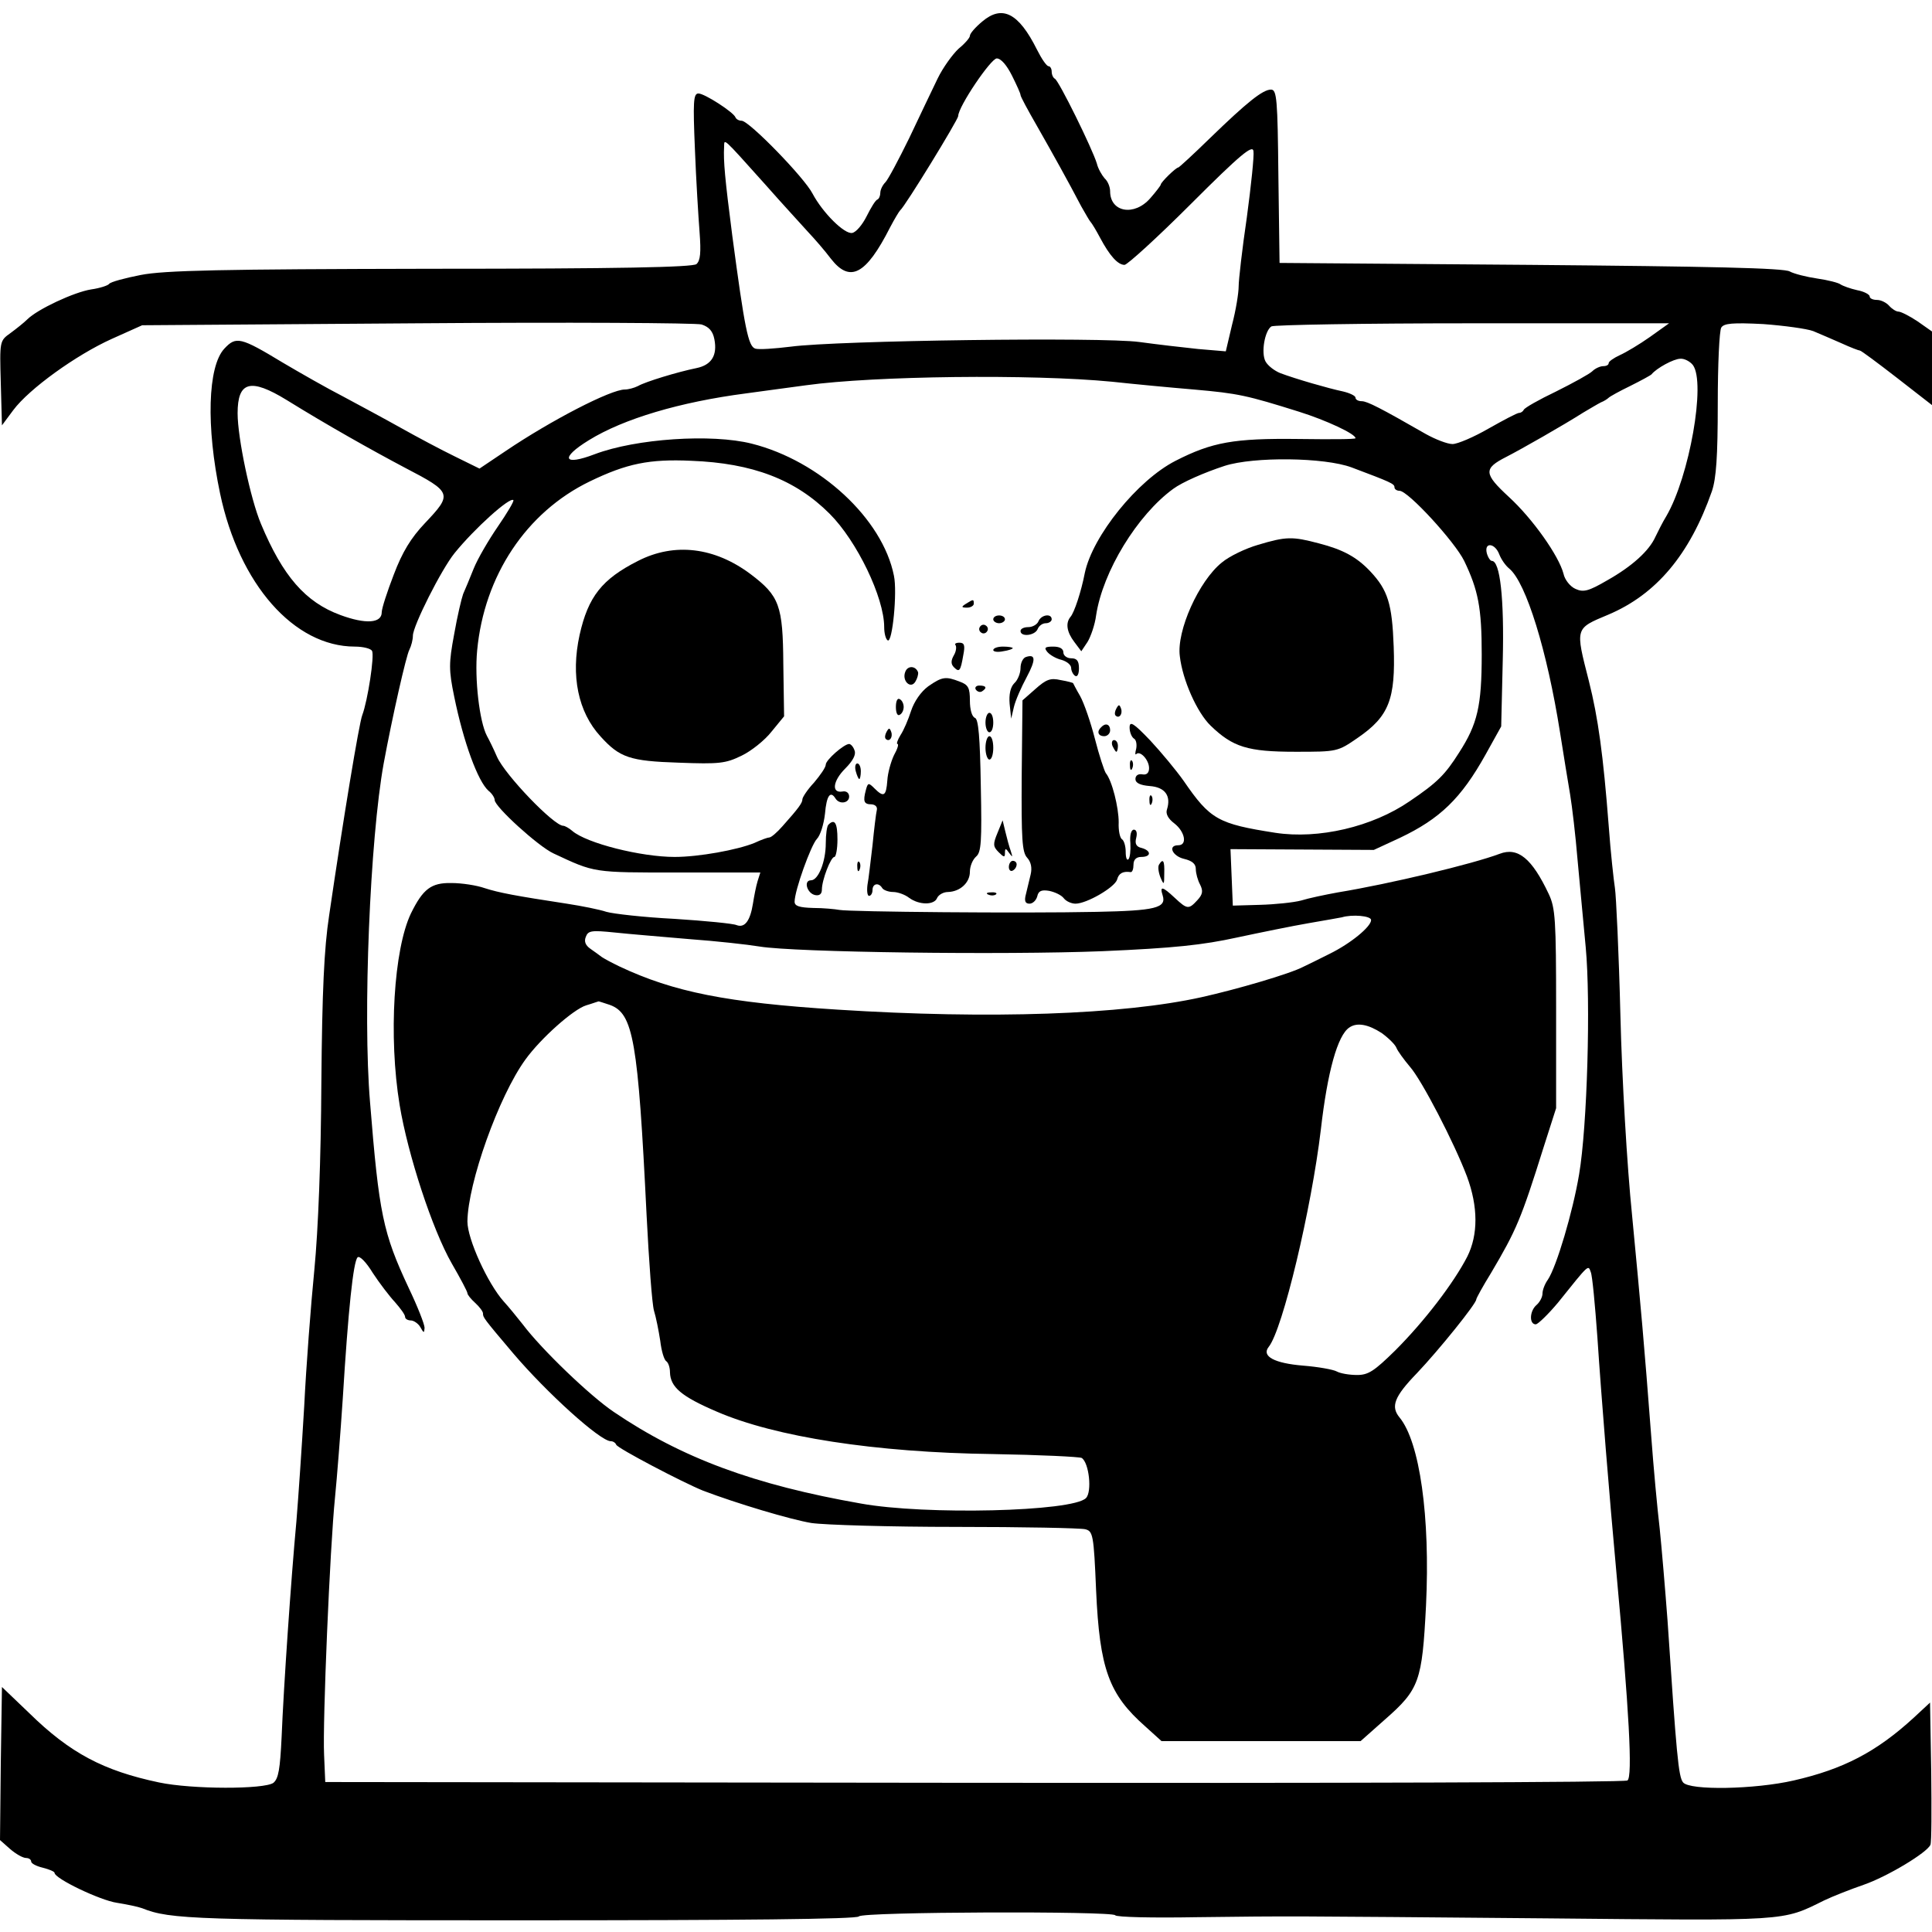 <?xml version="1.0" standalone="no"?>
<!DOCTYPE svg PUBLIC "-//W3C//DTD SVG 20010904//EN"
 "http://www.w3.org/TR/2001/REC-SVG-20010904/DTD/svg10.dtd">
<svg version="1.0" xmlns="http://www.w3.org/2000/svg"
 width="496pt" height="496pt" viewBox="0 0 496 496"
 preserveAspectRatio="xMidYMid meet">
<g transform="translate(0,496) scale(0.1,-0.1)"
fill="#000000" stroke="none">
<path d="M2522 4905 c-18 -15 -32 -31 -32 -37 0 -5 -13 -20 -29 -33 -15 -14
-40 -48 -54 -77 -14 -29 -47 -98 -73 -153 -27 -55 -54 -106 -61 -113 -7 -7
-13 -19 -13 -27 0 -7 -3 -15 -7 -17 -5 -1 -17 -21 -28 -43 -11 -22 -27 -41
-37 -43 -20 -4 -76 52 -102 101 -21 41 -163 187 -182 187 -7 0 -14 4 -16 9 -5
13 -79 61 -95 61 -13 0 -14 -22 -9 -142 3 -79 9 -175 12 -214 4 -53 2 -73 -8
-82 -10 -8 -196 -12 -683 -12 -537 -1 -683 -4 -744 -16 -41 -8 -78 -18 -81
-23 -3 -4 -24 -11 -46 -14 -44 -7 -138 -51 -164 -77 -8 -8 -28 -24 -43 -35
-28 -20 -28 -20 -25 -128 l3 -109 29 39 c41 55 162 142 253 183 l78 35 705 5
c388 3 717 1 731 -3 19 -6 29 -17 33 -38 8 -41 -7 -66 -46 -74 -49 -10 -131
-35 -150 -46 -10 -5 -25 -9 -34 -9 -36 0 -189 -79 -306 -158 l-67 -45 -63 31
c-35 17 -97 50 -138 73 -41 23 -108 59 -149 81 -41 21 -111 61 -155 87 -109
66 -120 68 -150 36 -43 -46 -47 -201 -11 -372 49 -233 190 -393 346 -393 21 0
41 -5 44 -11 7 -11 -11 -128 -25 -165 -8 -20 -49 -268 -85 -514 -13 -85 -18
-195 -20 -430 -1 -196 -8 -377 -18 -480 -9 -91 -21 -248 -26 -350 -6 -102 -15
-234 -20 -295 -14 -151 -33 -429 -38 -554 -4 -83 -8 -107 -21 -118 -23 -17
-209 -17 -294 1 -142 30 -228 75 -333 178 l-70 67 -3 -196 -2 -197 26 -23 c15
-13 33 -23 41 -23 7 0 13 -4 13 -9 0 -5 13 -12 30 -16 16 -4 30 -10 30 -13 0
-15 118 -71 160 -77 25 -4 54 -10 65 -14 72 -29 137 -31 975 -31 562 0 861 3
865 10 7 12 651 14 658 3 3 -5 97 -7 209 -5 253 3 209 3 900 -3 622 -6 602 -8
711 46 23 11 69 29 101 40 61 21 164 83 172 103 3 7 3 91 2 188 l-3 177 -42
-39 c-96 -88 -181 -132 -308 -161 -100 -23 -267 -26 -284 -5 -12 14 -17 72
-40 416 -6 80 -15 186 -20 235 -6 50 -16 158 -22 240 -18 236 -26 324 -49 565
-13 127 -26 351 -30 515 -4 160 -11 306 -14 325 -3 19 -11 91 -16 160 -14 181
-27 277 -51 372 -35 137 -36 134 50 170 123 52 209 154 266 317 11 33 15 88
15 225 0 99 4 187 9 195 7 11 29 13 108 9 54 -4 112 -12 128 -18 17 -7 49 -21
72 -31 24 -11 45 -19 48 -19 3 0 46 -32 95 -70 l90 -70 0 95 0 94 -37 26 c-21
14 -43 25 -49 25 -6 0 -17 7 -24 15 -7 8 -21 15 -31 15 -11 0 -19 4 -19 9 0 5
-15 13 -32 16 -18 4 -37 11 -43 15 -5 4 -32 11 -60 15 -27 4 -59 12 -70 18
-14 9 -207 13 -665 17 l-645 5 -3 223 c-2 198 -4 222 -19 222 -21 0 -61 -32
-156 -124 -43 -42 -80 -76 -82 -76 -6 0 -45 -38 -45 -44 0 -2 -12 -18 -27 -35
-41 -47 -103 -36 -103 18 0 11 -6 26 -14 33 -7 8 -17 25 -20 38 -11 37 -98
214 -108 218 -4 2 -8 10 -8 18 0 8 -4 14 -8 14 -5 0 -18 19 -30 43 -47 94 -89
115 -140 72z m76 -139 c12 -24 22 -46 22 -50 0 -4 19 -39 42 -79 41 -72 80
-142 114 -207 11 -19 21 -37 24 -40 3 -3 14 -21 24 -40 25 -47 46 -70 63 -70
7 0 84 70 170 156 129 129 159 153 161 136 2 -12 -6 -88 -17 -170 -12 -81 -21
-161 -21 -177 0 -17 -7 -61 -17 -99 l-16 -68 -71 6 c-39 4 -107 12 -151 18
-94 13 -776 4 -895 -12 -41 -5 -82 -8 -91 -5 -18 6 -27 50 -59 290 -19 147
-23 192 -21 228 1 21 -7 29 106 -97 44 -50 94 -104 110 -122 17 -18 43 -48 58
-68 49 -63 90 -42 152 80 11 21 23 41 26 44 12 9 149 233 149 242 0 24 84 148
99 148 11 0 26 -18 39 -44z m1638 -671 c-27 -19 -62 -40 -78 -47 -15 -7 -28
-16 -28 -20 0 -5 -6 -8 -14 -8 -8 0 -21 -6 -28 -13 -7 -7 -49 -30 -93 -52 -44
-21 -81 -42 -83 -47 -2 -4 -7 -8 -12 -8 -5 0 -39 -18 -78 -40 -38 -22 -80 -40
-93 -40 -13 0 -44 12 -69 26 -115 66 -150 84 -164 84 -9 0 -16 4 -16 9 0 5
-15 12 -32 16 -38 8 -121 32 -161 47 -15 6 -32 19 -38 30 -12 22 -2 79 15 90
6 4 238 8 516 8 l505 0 -49 -35z m110 -72 c34 -45 -9 -287 -68 -388 -10 -16
-22 -41 -28 -53 -16 -36 -60 -76 -124 -112 -48 -28 -61 -31 -81 -22 -14 6 -28
24 -31 39 -12 46 -79 141 -140 197 -65 60 -66 73 -7 103 39 20 146 81 198 114
17 10 37 22 45 26 8 3 17 9 20 12 3 3 28 17 55 30 28 14 52 27 55 30 13 16 57
40 74 40 10 1 25 -7 32 -16z m-1491 -43 c55 -6 150 -15 210 -20 114 -10 136
-15 270 -57 70 -22 145 -57 145 -68 0 -3 -66 -3 -147 -2 -165 2 -221 -8 -315
-56 -98 -50 -213 -193 -233 -288 -9 -47 -27 -102 -37 -113 -13 -16 -9 -39 10
-64 l18 -24 16 24 c8 13 19 44 22 68 17 113 106 258 198 325 23 17 80 42 132
59 75 24 256 22 326 -4 101 -38 110 -42 110 -51 0 -5 6 -9 13 -9 22 0 142
-131 166 -180 36 -75 45 -120 45 -240 0 -133 -11 -179 -58 -252 -36 -57 -56
-77 -127 -125 -96 -66 -234 -98 -345 -81 -147 23 -167 34 -235 133 -19 27 -58
74 -86 104 -43 45 -53 51 -53 33 0 -11 5 -24 11 -28 6 -3 8 -15 6 -26 -3 -11
-3 -17 0 -14 10 10 33 -15 33 -36 0 -12 -6 -18 -17 -16 -11 2 -18 -3 -18 -12
0 -10 12 -16 37 -18 39 -3 55 -25 44 -60 -4 -11 3 -24 19 -36 27 -21 34 -56
10 -56 -28 0 -15 -28 15 -35 21 -5 30 -13 30 -26 0 -11 5 -29 11 -40 8 -16 7
-25 -7 -40 -22 -24 -26 -24 -58 6 -32 30 -39 31 -31 6 10 -32 -19 -39 -170
-42 -191 -4 -635 0 -660 5 -11 2 -41 5 -67 5 -36 1 -48 5 -48 16 0 29 42 145
57 161 9 9 18 38 21 65 4 47 14 60 27 39 10 -16 35 -12 35 5 0 9 -7 15 -17 13
-29 -5 -25 27 7 59 20 20 28 36 24 46 -3 10 -10 17 -14 17 -13 0 -60 -41 -60
-53 0 -7 -14 -27 -30 -46 -17 -18 -30 -38 -30 -43 0 -9 -9 -22 -51 -69 -14
-16 -29 -29 -34 -29 -4 0 -21 -6 -38 -14 -44 -18 -143 -36 -205 -36 -86 0
-226 35 -263 67 -8 7 -19 13 -23 13 -24 0 -149 130 -170 177 -9 21 -21 45 -26
54 -19 36 -32 146 -25 219 18 192 126 355 289 434 95 46 153 58 261 53 157 -6
267 -48 355 -136 70 -70 140 -215 140 -291 0 -16 4 -31 9 -34 12 -8 25 124 16
166 -29 146 -190 295 -365 339 -103 26 -297 13 -403 -27 -81 -31 -90 -10 -15
36 89 55 234 98 403 120 39 5 108 15 155 21 174 24 579 29 785 9z m-2119 -47
c105 -65 217 -128 304 -174 121 -63 122 -67 51 -142 -36 -38 -58 -74 -80 -132
-17 -44 -31 -87 -31 -97 0 -28 -41 -31 -106 -7 -90 33 -148 100 -204 234 -27
64 -60 221 -60 284 0 82 33 91 126 34z m542 -325 c-24 -35 -52 -83 -62 -108
-10 -25 -22 -54 -27 -65 -4 -11 -15 -57 -23 -103 -14 -75 -14 -92 0 -160 24
-118 61 -218 88 -242 9 -7 16 -18 16 -24 0 -17 112 -119 151 -137 107 -50 100
-49 321 -49 l210 0 -7 -22 c-4 -13 -9 -39 -12 -58 -7 -44 -21 -63 -42 -55 -9
4 -81 11 -159 16 -79 4 -158 13 -175 18 -18 6 -63 15 -102 21 -131 20 -174 28
-211 40 -20 7 -58 13 -85 13 -52 1 -73 -15 -104 -78 -44 -92 -58 -316 -29
-492 21 -127 84 -320 134 -407 22 -38 40 -72 40 -76 0 -4 9 -15 20 -25 11 -10
20 -22 20 -27 0 -10 0 -11 78 -103 86 -101 223 -225 250 -225 6 0 12 -4 14 -9
3 -9 171 -97 223 -118 87 -33 224 -74 278 -83 34 -5 202 -10 372 -10 171 0
319 -3 331 -6 20 -5 22 -14 28 -157 9 -202 33 -267 126 -349 l42 -38 255 0
256 0 62 55 c89 78 96 98 106 293 11 228 -16 420 -68 483 -23 28 -14 53 45
114 56 59 152 178 152 189 0 3 17 34 38 68 65 110 77 138 135 323 l32 100 0
255 c0 230 -2 259 -19 295 -43 91 -79 121 -126 103 -69 -26 -281 -77 -415 -99
-33 -6 -76 -15 -95 -21 -19 -5 -67 -10 -105 -11 l-70 -2 -3 73 -3 72 184 -1
184 -1 67 31 c103 49 157 101 220 214 l40 72 4 169 c4 161 -7 256 -28 256 -4
0 -10 9 -13 20 -7 29 21 26 32 -3 5 -13 16 -29 26 -37 43 -36 97 -211 130
-420 9 -58 21 -130 26 -160 5 -30 14 -106 19 -167 6 -62 15 -164 21 -225 13
-139 4 -460 -17 -583 -16 -96 -58 -237 -80 -270 -8 -11 -14 -27 -14 -36 0 -9
-7 -22 -15 -29 -18 -15 -20 -50 -2 -50 6 1 32 26 57 56 81 101 77 97 84 78 4
-9 11 -85 17 -168 10 -152 31 -411 49 -606 32 -348 42 -523 28 -531 -7 -5
-762 -7 -1678 -6 l-1665 2 -3 70 c-4 83 15 532 28 660 5 50 14 164 20 255 14
228 27 351 38 362 5 5 22 -12 39 -40 17 -26 43 -60 57 -75 14 -16 26 -32 26
-38 0 -5 7 -9 15 -9 7 0 19 -8 24 -17 9 -16 10 -16 11 -2 0 9 -18 55 -41 103
-66 141 -76 190 -99 476 -19 225 0 677 35 870 22 119 58 278 66 292 5 10 9 26
9 36 0 25 73 170 107 212 51 63 142 145 151 136 2 -3 -16 -33 -40 -68z m2242
-1010 c0 -17 -52 -60 -107 -87 -26 -13 -56 -28 -67 -33 -34 -18 -171 -58 -261
-78 -202 -45 -544 -57 -935 -32 -284 18 -420 45 -560 111 -19 9 -39 20 -45 24
-5 4 -19 14 -29 21 -13 9 -17 19 -12 31 6 16 15 17 74 11 37 -4 123 -11 192
-17 69 -5 150 -14 180 -19 90 -15 627 -22 880 -12 185 8 258 16 345 35 61 13
144 30 185 37 41 7 80 14 85 15 26 8 75 4 75 -7z m-1954 -218 c60 -22 72 -91
94 -540 6 -118 14 -228 19 -245 5 -16 12 -51 16 -77 3 -26 10 -50 16 -53 5 -4
9 -16 9 -28 1 -38 29 -62 120 -101 150 -65 407 -105 709 -109 120 -2 223 -7
228 -10 19 -12 27 -87 11 -103 -34 -35 -413 -44 -578 -14 -274 48 -460 117
-634 235 -61 41 -186 161 -234 225 -15 19 -37 46 -49 59 -41 46 -93 160 -93
205 1 98 80 321 149 416 39 54 123 129 156 139 17 5 30 10 31 10 1 1 14 -4 30
-9z m1981 -72 c18 -13 35 -30 38 -38 3 -8 19 -30 35 -49 30 -34 113 -194 146
-281 29 -78 29 -150 1 -206 -35 -68 -110 -166 -185 -241 -54 -53 -69 -63 -98
-63 -20 0 -43 4 -52 9 -9 5 -48 12 -86 15 -74 6 -108 24 -89 48 36 44 110 356
134 558 17 149 43 242 73 262 20 14 49 8 83 -14z"/>
<path d="M3229 3561 c-31 -9 -73 -29 -92 -45 -59 -47 -117 -176 -108 -241 7
-61 44 -144 79 -178 57 -55 95 -67 218 -67 107 0 108 0 160 36 80 55 97 99 92
234 -4 110 -15 145 -60 193 -35 37 -70 56 -132 72 -68 18 -84 18 -157 -4z"/>
<path d="M1638 3520 c-93 -47 -128 -92 -150 -190 -23 -105 -4 -198 54 -261 49
-54 75 -63 200 -67 105 -4 121 -2 162 18 25 12 60 40 77 62 l32 39 -2 134 c-1
151 -10 175 -84 231 -92 69 -195 82 -289 34z"/>
<path d="M2480 3410 c-13 -8 -12 -10 3 -10 9 0 17 5 17 10 0 12 -1 12 -20 0z"/>
<path d="M2550 3370 c0 -5 7 -10 15 -10 8 0 15 5 15 10 0 6 -7 10 -15 10 -8 0
-15 -4 -15 -10z"/>
<path d="M2666 3365 c-3 -8 -15 -15 -26 -15 -11 0 -20 -4 -20 -10 0 -16 37
-12 44 5 3 8 12 15 21 15 8 0 15 5 15 10 0 16 -27 12 -34 -5z"/>
<path d="M2516 3351 c-4 -5 -2 -12 3 -15 5 -4 12 -2 15 3 4 5 2 12 -3 15 -5 4
-12 2 -15 -3z"/>
<path d="M2453 3304 c3 -4 2 -16 -4 -26 -8 -14 -8 -23 0 -31 14 -14 17 -10 24
31 5 25 3 32 -10 32 -9 0 -13 -3 -10 -6z"/>
<path d="M2550 3291 c0 -4 11 -6 25 -3 14 2 25 6 25 8 0 2 -11 4 -25 4 -14 0
-25 -4 -25 -9z"/>
<path d="M2689 3286 c7 -8 23 -17 36 -20 14 -4 25 -13 25 -21 0 -7 5 -17 10
-20 6 -4 10 5 10 19 0 19 -5 26 -20 26 -11 0 -20 7 -20 15 0 10 -10 15 -26 15
-22 0 -24 -3 -15 -14z"/>
<path d="M2633 3273 c-7 -3 -13 -15 -13 -28 0 -13 -7 -31 -16 -39 -10 -10 -14
-29 -12 -53 l4 -38 7 30 c4 17 19 51 33 77 24 45 23 60 -3 51z"/>
<path d="M2324 3235 c-9 -23 14 -45 26 -25 5 8 8 19 7 24 -6 17 -27 18 -33 1z"/>
<path d="M2383 3198 c-19 -14 -36 -39 -44 -63 -7 -22 -19 -50 -27 -62 -8 -13
-11 -23 -8 -23 4 0 0 -13 -9 -29 -8 -17 -16 -46 -17 -65 -3 -40 -9 -44 -33
-20 -15 15 -17 15 -22 -4 -8 -30 -5 -37 15 -37 10 -1 15 -7 13 -15 -2 -8 -7
-49 -11 -90 -5 -41 -10 -87 -13 -102 -2 -16 0 -28 4 -28 5 0 9 7 9 15 0 17 16
20 25 5 3 -5 16 -10 28 -10 12 0 31 -7 41 -15 26 -19 65 -19 72 0 4 8 16 15
28 15 31 1 56 24 56 52 0 14 7 31 16 39 13 11 15 37 12 182 -2 124 -6 171 -15
174 -8 3 -13 22 -13 44 0 33 -4 41 -26 49 -36 14 -45 13 -81 -12z"/>
<path d="M2658 3191 l-33 -29 -2 -194 c-1 -162 1 -196 14 -210 10 -11 13 -26
9 -43 -3 -14 -9 -36 -12 -50 -5 -18 -2 -25 9 -25 8 0 17 8 20 19 3 14 11 17
30 14 15 -3 32 -11 38 -19 6 -8 20 -14 30 -14 29 0 101 42 107 62 4 16 15 22
35 19 4 0 7 8 7 19 0 13 7 20 20 20 26 0 26 16 1 23 -14 3 -18 11 -14 26 3 12
1 21 -6 21 -7 0 -11 -14 -9 -35 1 -19 -1 -37 -5 -41 -4 -4 -7 4 -7 19 0 14 -4
28 -9 32 -6 3 -10 23 -9 44 0 38 -17 107 -33 126 -4 6 -17 45 -28 88 -11 43
-28 92 -38 110 -10 17 -18 33 -18 33 0 1 -14 5 -32 8 -26 6 -37 2 -65 -23z"/>
<path d="M2505 3190 c4 -6 11 -8 16 -5 14 9 11 15 -7 15 -8 0 -12 -5 -9 -10z"/>
<path d="M2300 3145 c0 -15 4 -24 10 -20 6 3 10 12 10 20 0 8 -4 17 -10 20 -6
4 -10 -5 -10 -20z"/>
<path d="M2866 3141 c-4 -7 -5 -15 -2 -18 9 -9 19 4 14 18 -4 11 -6 11 -12 0z"/>
<path d="M2530 3105 c0 -14 5 -25 10 -25 6 0 10 11 10 25 0 14 -4 25 -10 25
-5 0 -10 -11 -10 -25z"/>
<path d="M2827 3093 c-12 -11 -8 -23 8 -23 8 0 15 7 15 15 0 16 -12 20 -23 8z"/>
<path d="M2276 3081 c-4 -7 -5 -15 -2 -18 9 -9 19 4 14 18 -4 11 -6 11 -12 0z"/>
<path d="M2530 3040 c0 -16 5 -30 10 -30 6 0 10 14 10 30 0 17 -4 30 -10 30
-5 0 -10 -13 -10 -30z"/>
<path d="M2856 3045 c4 -8 8 -15 10 -15 2 0 4 7 4 15 0 8 -4 15 -10 15 -5 0
-7 -7 -4 -15z"/>
<path d="M2901 2994 c0 -11 3 -14 6 -6 3 7 2 16 -1 19 -3 4 -6 -2 -5 -13z"/>
<path d="M2197 2980 c3 -11 7 -20 9 -20 2 0 4 9 4 20 0 11 -4 20 -9 20 -5 0
-7 -9 -4 -20z"/>
<path d="M2951 2904 c0 -11 3 -14 6 -6 3 7 2 16 -1 19 -3 4 -6 -2 -5 -13z"/>
<path d="M2127 2843 c-4 -3 -7 -25 -7 -48 0 -47 -19 -95 -38 -95 -20 0 -10
-34 11 -38 11 -2 17 3 17 14 0 25 23 84 32 84 4 0 8 20 8 45 0 42 -7 54 -23
38z"/>
<path d="M2561 2822 c-12 -29 -12 -35 3 -50 13 -13 16 -14 16 -2 0 13 2 13 11
0 9 -12 9 -11 4 5 -4 11 -10 33 -14 50 l-7 29 -13 -32z"/>
<path d="M2201 2734 c0 -11 3 -14 6 -6 3 7 2 16 -1 19 -3 4 -6 -2 -5 -13z"/>
<path d="M2590 2734 c0 -8 5 -12 10 -9 6 3 10 10 10 16 0 5 -4 9 -10 9 -5 0
-10 -7 -10 -16z"/>
<path d="M2976 2741 c-4 -5 -2 -20 3 -33 9 -21 10 -21 10 10 1 32 -3 39 -13
23z"/>
<path d="M2538 2663 c7 -3 16 -2 19 1 4 3 -2 6 -13 5 -11 0 -14 -3 -6 -6z"/>
</g>
</svg>
